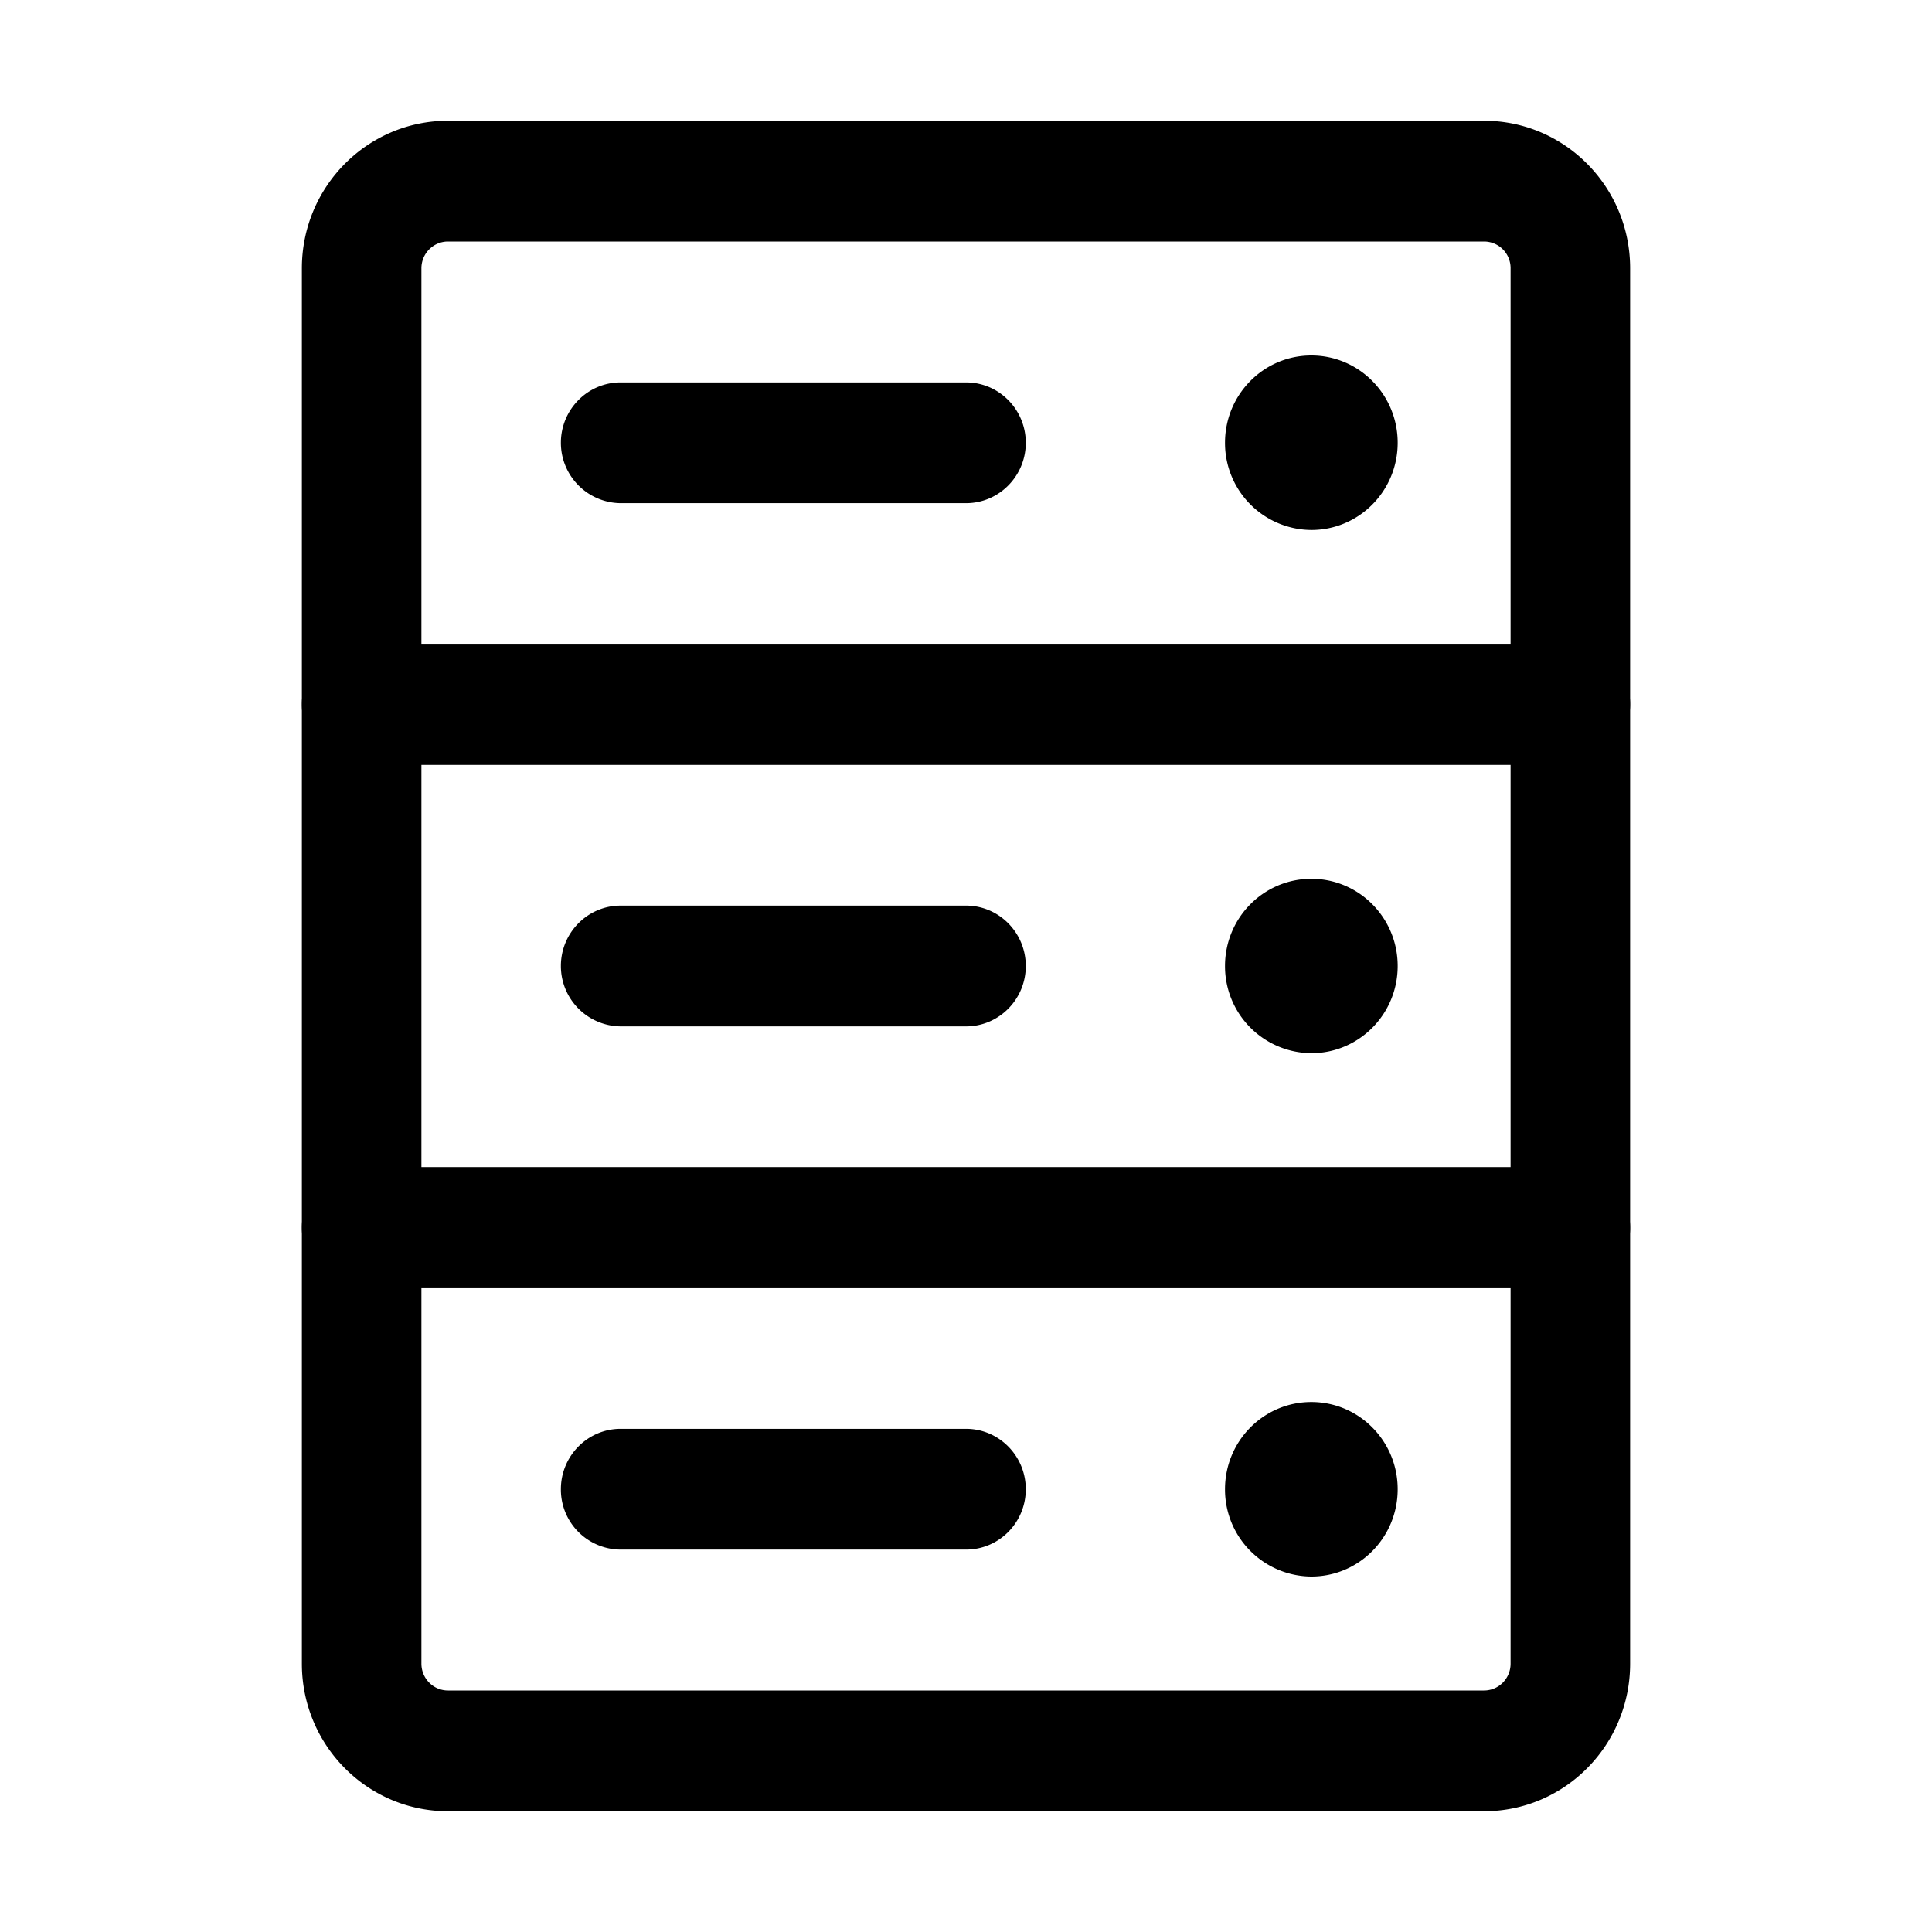<svg xmlns="http://www.w3.org/2000/svg" width="16" height="16" fill="none" class="persona-icon" viewBox="0 0 16 16"><path fill="currentColor" fill-rule="evenodd" d="M2.5 2.222C2.5 1.547 3.042 1 3.71 1h8.58c.668 0 1.21.547 1.21 1.222v3.611c0 .276-.222.5-.495.5H2.995a.497.497 0 0 1-.495-.5zM3.71 2c-.122 0-.22.1-.22.222v3.111h9.02v-3.11A.22.22 0 0 0 12.29 2z" clip-rule="evenodd"/><path fill="currentColor" fill-rule="evenodd" d="M2.5 5.833c0-.276.222-.5.495-.5h10.01c.273 0 .495.224.495.5v4.334c0 .276-.222.5-.495.5H2.995a.5.5 0 0 1-.495-.5zm.99.5v3.334h9.02V6.333z" clip-rule="evenodd"/><path fill="currentColor" fill-rule="evenodd" d="M2.5 10.167c0-.277.222-.5.495-.5h10.01c.273 0 .495.223.495.5v3.61c0 .676-.542 1.223-1.21 1.223H3.71c-.668 0-1.21-.547-1.21-1.222zm.99.5v3.11c0 .123.098.223.22.223h8.58c.122 0 .22-.1.22-.222v-3.111zM4.645 3.667c0-.276.222-.5.495-.5H8c.273 0 .495.224.495.5s-.222.5-.495.5H5.14a.5.5 0 0 1-.495-.5M4.645 8c0-.276.222-.5.495-.5H8c.273 0 .495.224.495.5s-.222.5-.495.5H5.14a.5.5 0 0 1-.495-.5" clip-rule="evenodd"/><path fill="currentColor" fill-rule="evenodd" d="M4.645 12.333c0-.276.222-.5.495-.5H8c.273 0 .495.224.495.5 0 .277-.222.5-.495.5H5.14a.497.497 0 0 1-.495-.5" clip-rule="evenodd"/><path fill="currentColor" d="M11.575 3.667c0 .399-.32.722-.715.722a.72.72 0 0 1-.715-.722c0-.4.32-.723.715-.723s.715.324.715.723M11.575 8c0 .399-.32.722-.715.722A.72.72 0 0 1 10.145 8c0-.399.32-.722.715-.722s.715.323.715.722M11.575 12.333c0 .4-.32.723-.715.723a.72.72 0 0 1-.715-.723c0-.399.32-.722.715-.722s.715.323.715.722"/></svg>